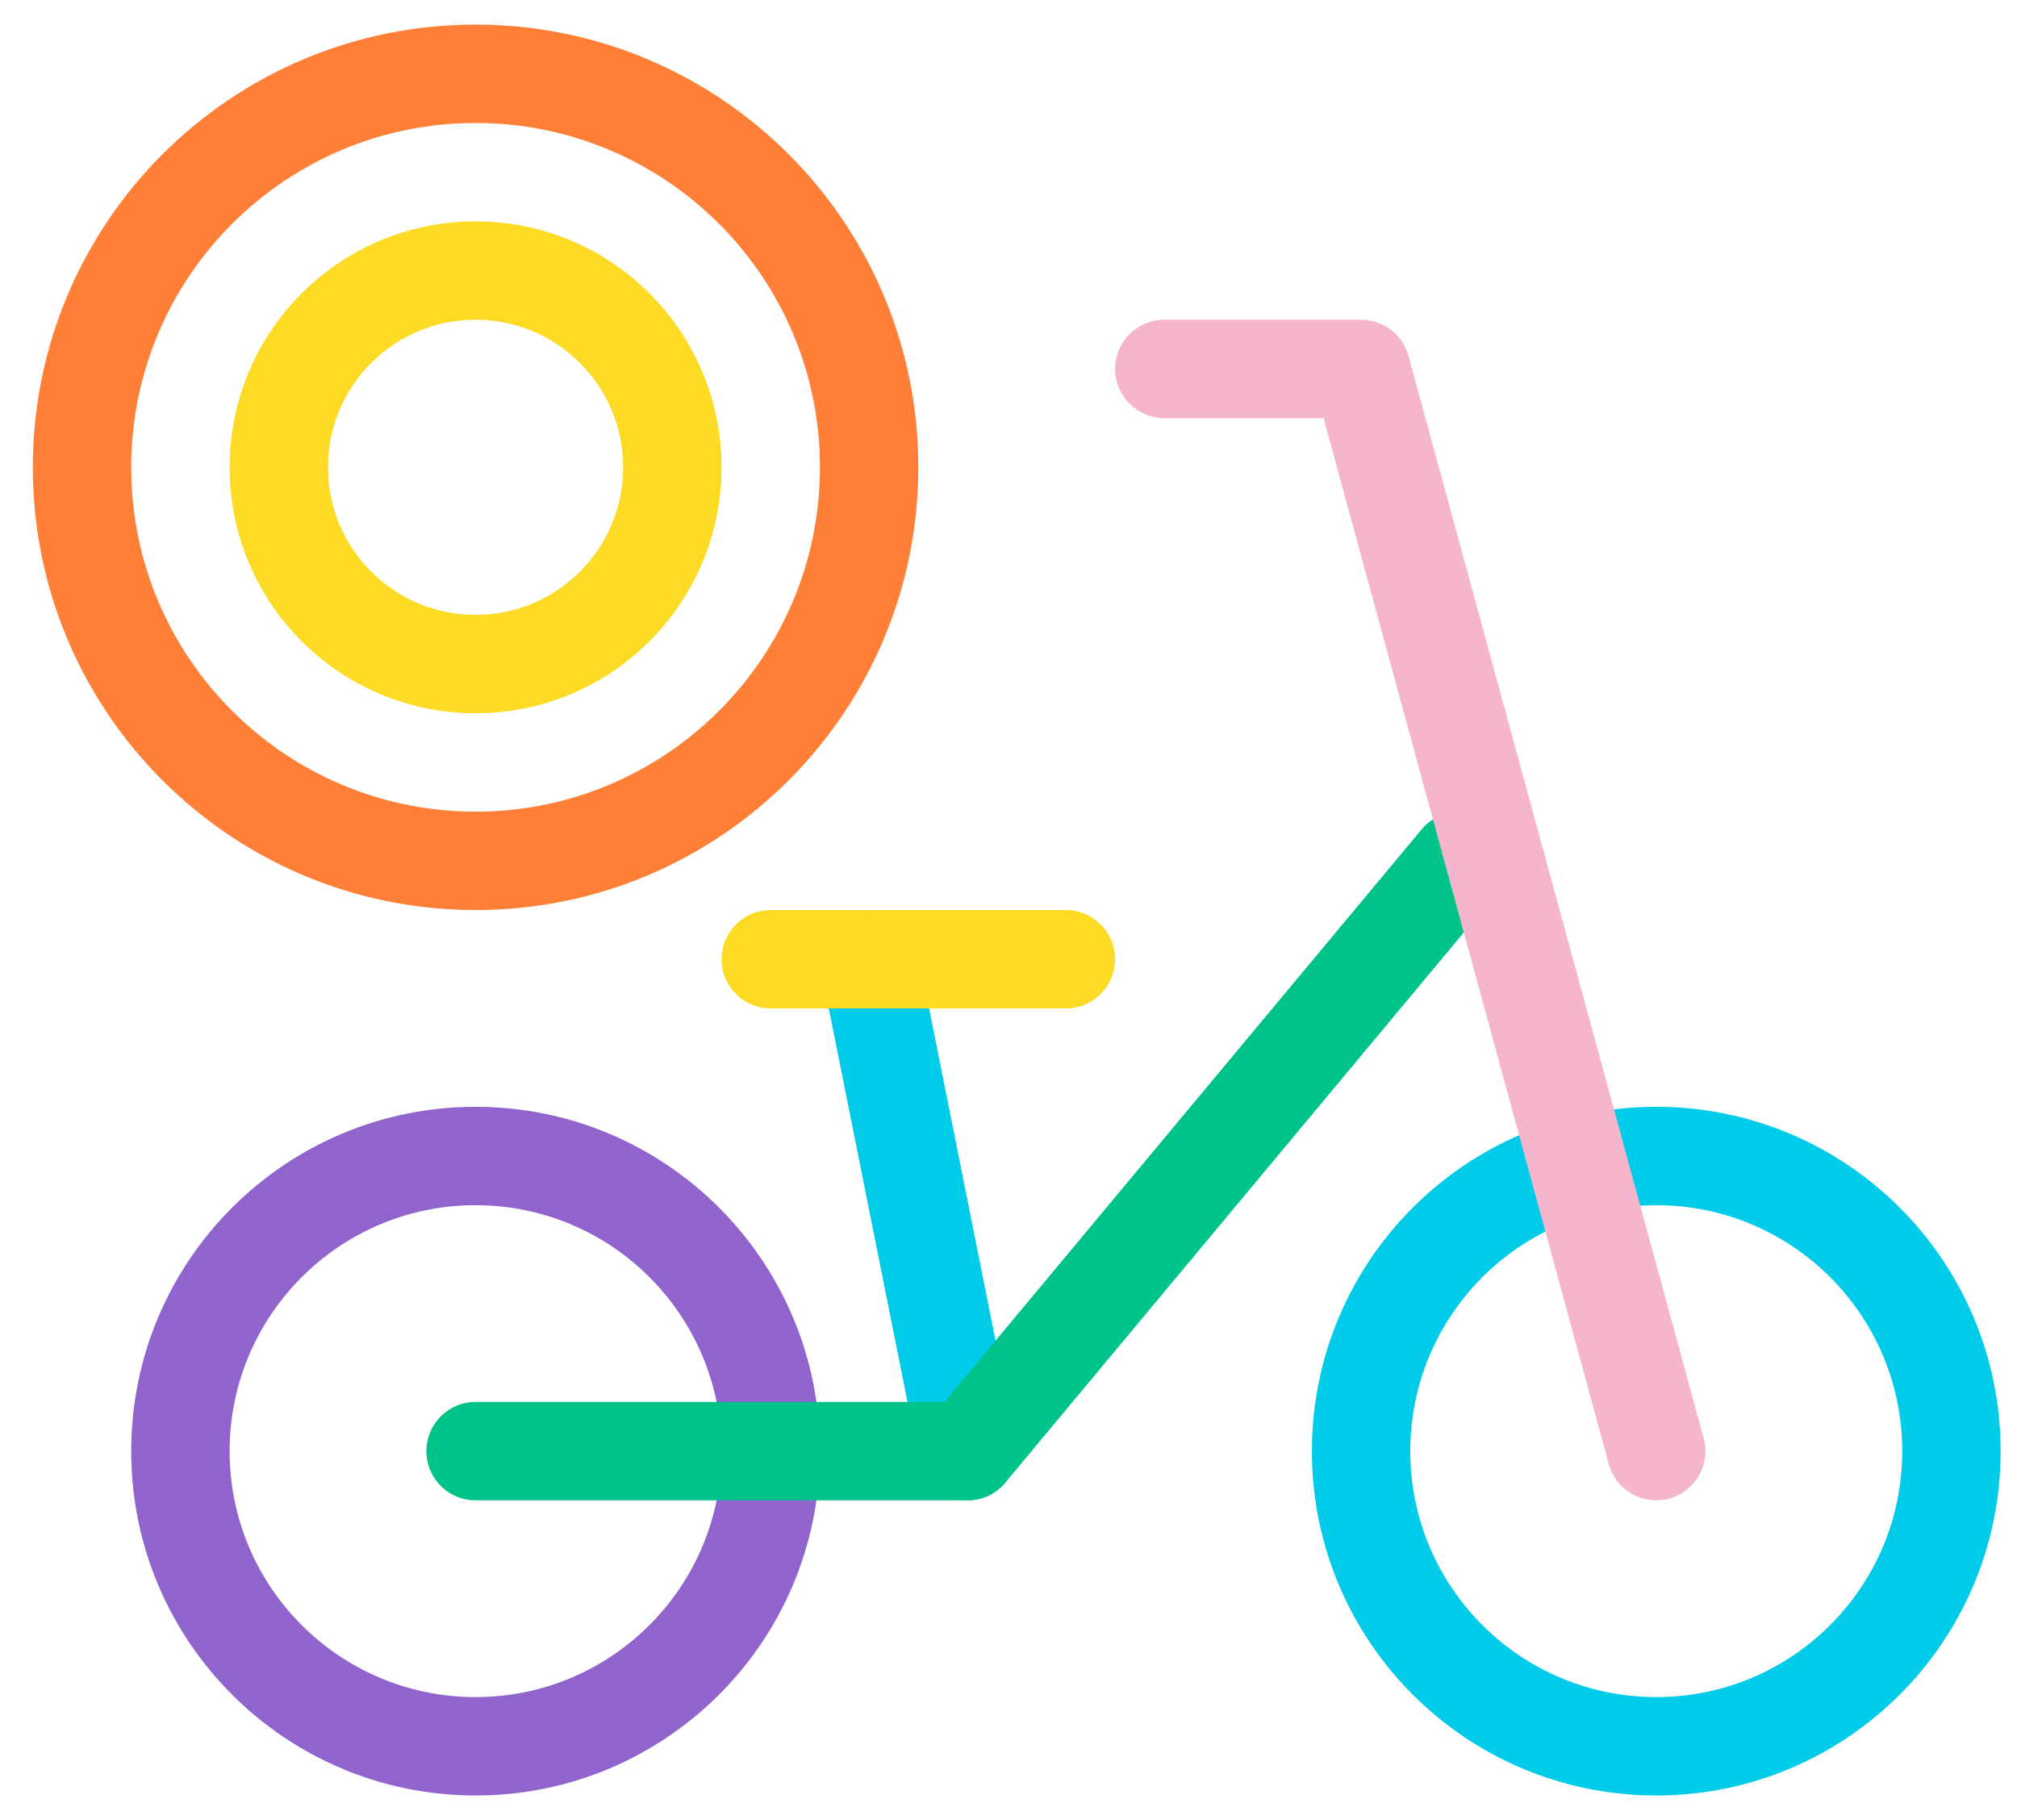 <svg width="41" height="37" viewBox="0 0 41 37" fill="none" xmlns="http://www.w3.org/2000/svg">
<path fill-rule="evenodd" clip-rule="evenodd" d="M17.471 18.52C18.012 18.411 18.539 18.762 18.647 19.304L20.647 29.304C20.756 29.846 20.404 30.372 19.863 30.481C19.321 30.589 18.794 30.238 18.686 29.696L16.686 19.696C16.578 19.155 16.929 18.628 17.471 18.52Z" fill="#00CCEA"/>
<path fill-rule="evenodd" clip-rule="evenodd" d="M9.667 2.5C5.801 2.5 2.667 5.634 2.667 9.5C2.667 13.366 5.801 16.5 9.667 16.5C13.533 16.5 16.667 13.366 16.667 9.5C16.667 5.634 13.533 2.5 9.667 2.5ZM0.667 9.5C0.667 4.529 4.696 0.5 9.667 0.5C14.637 0.5 18.667 4.529 18.667 9.5C18.667 14.471 14.637 18.5 9.667 18.5C4.696 18.5 0.667 14.471 0.667 9.5Z" fill="#FF7F37"/>
<path fill-rule="evenodd" clip-rule="evenodd" d="M9.667 6.5C8.01 6.5 6.667 7.843 6.667 9.5C6.667 11.157 8.01 12.5 9.667 12.5C11.323 12.5 12.667 11.157 12.667 9.5C12.667 7.843 11.323 6.5 9.667 6.5ZM4.667 9.5C4.667 6.739 6.905 4.5 9.667 4.5C12.428 4.5 14.667 6.739 14.667 9.5C14.667 12.261 12.428 14.5 9.667 14.5C6.905 14.5 4.667 12.261 4.667 9.5Z" fill="#FDDA24"/>
<path fill-rule="evenodd" clip-rule="evenodd" d="M9.667 24.5C6.905 24.5 4.667 26.739 4.667 29.5C4.667 32.261 6.905 34.5 9.667 34.5C12.428 34.5 14.667 32.261 14.667 29.5C14.667 26.739 12.428 24.5 9.667 24.5ZM2.667 29.5C2.667 25.634 5.801 22.5 9.667 22.5C13.533 22.5 16.667 25.634 16.667 29.5C16.667 33.366 13.533 36.5 9.667 36.5C5.801 36.5 2.667 33.366 2.667 29.5Z" fill="#9063CD"/>
<path fill-rule="evenodd" clip-rule="evenodd" d="M33.667 24.5C30.905 24.5 28.667 26.739 28.667 29.5C28.667 32.261 30.905 34.5 33.667 34.5C36.428 34.5 38.667 32.261 38.667 29.5C38.667 26.739 36.428 24.5 33.667 24.5ZM26.667 29.5C26.667 25.634 29.801 22.5 33.667 22.5C37.533 22.5 40.667 25.634 40.667 29.5C40.667 33.366 37.533 36.5 33.667 36.5C29.801 36.5 26.667 33.366 26.667 29.5Z" fill="#00CCEA"/>
<path fill-rule="evenodd" clip-rule="evenodd" d="M30.307 16.732C30.731 17.085 30.788 17.716 30.435 18.14L20.435 30.14C20.245 30.368 19.963 30.5 19.667 30.5H9.667C9.114 30.5 8.667 30.052 8.667 29.5C8.667 28.948 9.114 28.5 9.667 28.5H19.198L28.898 16.86C29.252 16.436 29.883 16.378 30.307 16.732Z" fill="#00C389"/>
<path fill-rule="evenodd" clip-rule="evenodd" d="M22.667 7.5C22.667 6.948 23.114 6.5 23.667 6.5H27.667C28.118 6.5 28.513 6.802 28.631 7.237L34.631 29.237C34.777 29.77 34.463 30.319 33.93 30.465C33.397 30.61 32.847 30.296 32.702 29.763L26.903 8.5H23.667C23.114 8.5 22.667 8.052 22.667 7.5Z" fill="#F5B6CD"/>
<path fill-rule="evenodd" clip-rule="evenodd" d="M14.667 19.5C14.667 18.948 15.114 18.5 15.667 18.5H21.667C22.219 18.5 22.667 18.948 22.667 19.5C22.667 20.052 22.219 20.5 21.667 20.5H15.667C15.114 20.5 14.667 20.052 14.667 19.5Z" fill="#FDDA24"/>
</svg>
